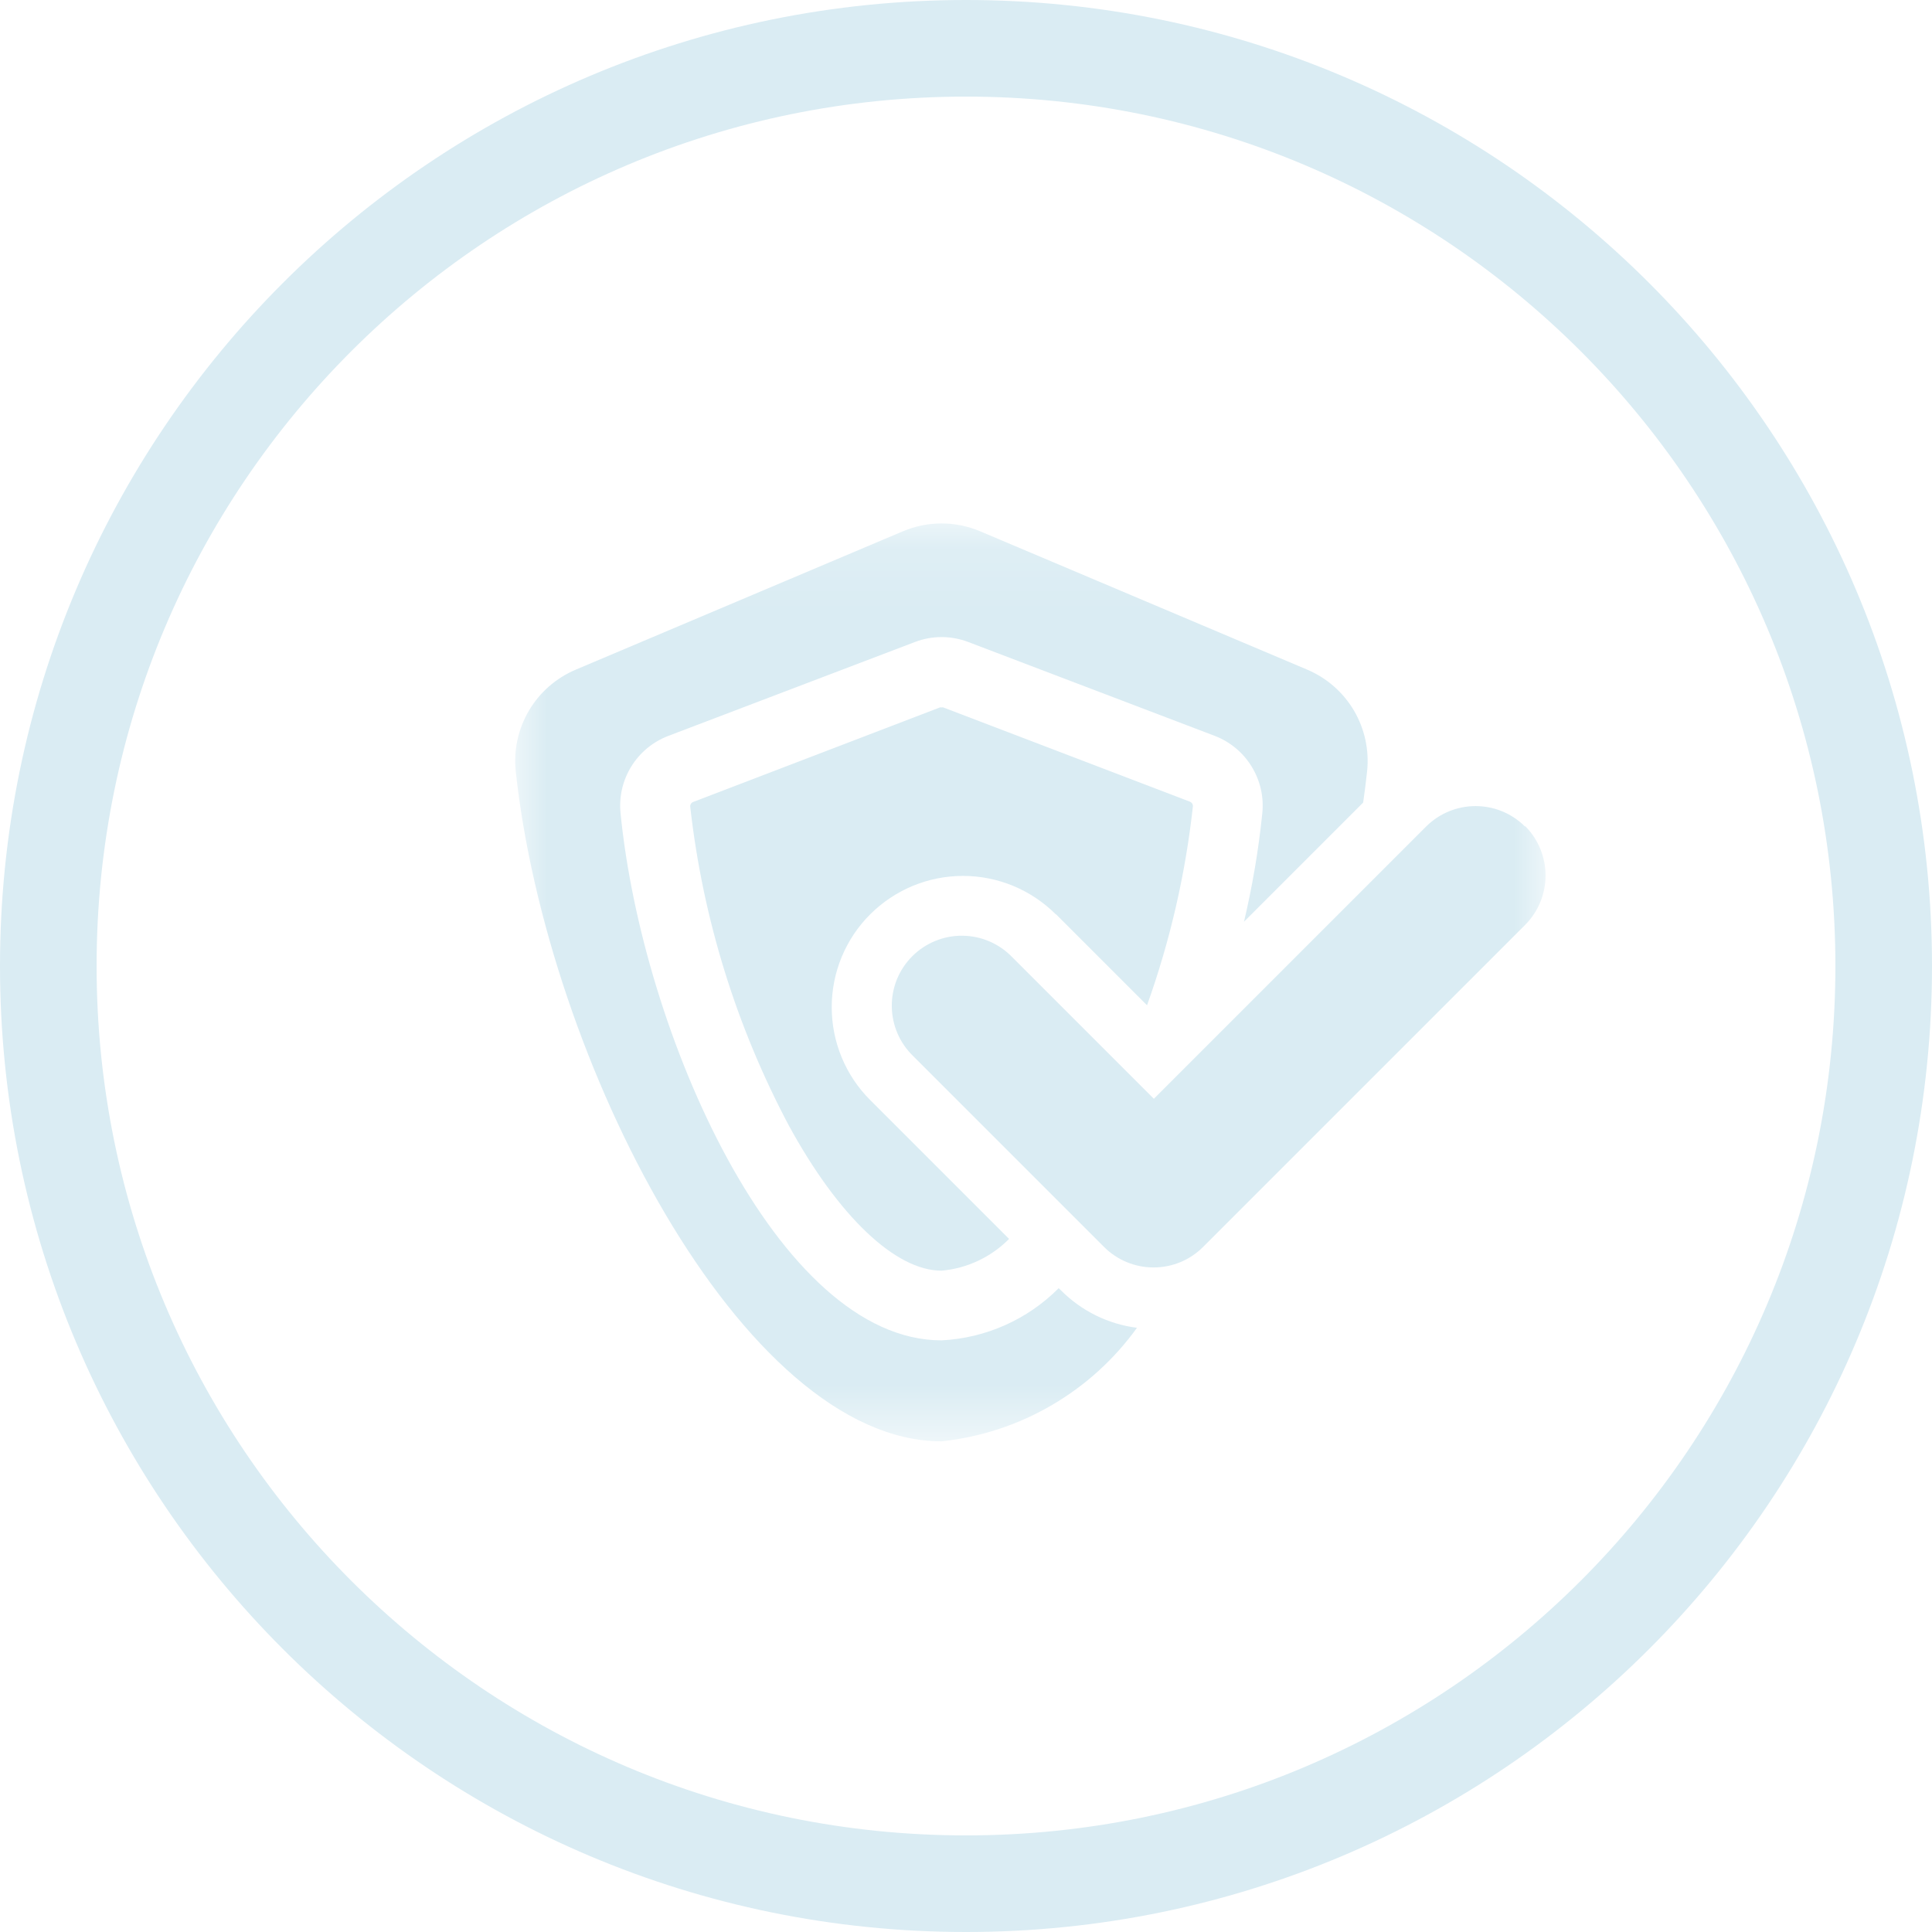 <svg width="30" height="30" viewBox="0 0 30 30" fill="none" xmlns="http://www.w3.org/2000/svg">
<path d="M15 29.25C22.87 29.25 29.25 22.87 29.25 15C29.25 7.13 22.87 0.75 15 0.75C7.13 0.75 0.75 7.13 0.75 15C0.75 22.87 7.13 29.25 15 29.25Z" stroke="#DAECF3" stroke-width="1.5"/>
<mask id="mask0_68_1634" style="mask-type:luminance" maskUnits="userSpaceOnUse" x="8" y="8" width="16" height="15">
<path d="M24 8.129H8V22.382H24V8.129Z" fill="white"/>
</mask>
<g mask="url(#mask0_68_1634)">
<path d="M16.395 14.194L17.811 15.61C18.168 14.613 18.407 13.577 18.523 12.524C18.525 12.508 18.521 12.492 18.513 12.479C18.505 12.465 18.492 12.455 18.478 12.449L14.647 10.985C14.638 10.983 14.629 10.983 14.621 10.985C14.612 10.983 14.603 10.983 14.595 10.985L10.763 12.453C10.748 12.459 10.736 12.469 10.728 12.483C10.719 12.496 10.716 12.512 10.718 12.528C10.913 14.261 11.433 15.941 12.251 17.481C13.021 18.89 13.906 19.731 14.62 19.731C15.017 19.696 15.388 19.521 15.669 19.238L13.512 17.081C13.322 16.892 13.172 16.667 13.07 16.42C12.967 16.172 12.915 15.907 12.915 15.639C12.915 15.372 12.967 15.107 13.07 14.859C13.172 14.612 13.322 14.387 13.512 14.198C13.701 14.009 13.926 13.859 14.173 13.756C14.42 13.654 14.685 13.601 14.953 13.601C15.221 13.601 15.486 13.654 15.733 13.756C15.981 13.859 16.205 14.009 16.395 14.198" fill="#DAECF3"/>
<path d="M16.439 20.003C15.955 20.49 15.306 20.779 14.62 20.813C12.07 20.813 9.971 16.028 9.636 12.628C9.61 12.375 9.668 12.12 9.802 11.903C9.936 11.686 10.137 11.519 10.375 11.428L14.207 9.969C14.473 9.867 14.768 9.867 15.035 9.969L18.866 11.428C19.103 11.52 19.304 11.687 19.436 11.904C19.569 12.12 19.627 12.375 19.601 12.628C19.543 13.195 19.448 13.757 19.317 14.312L21.167 12.462C21.19 12.3 21.211 12.139 21.228 11.98C21.263 11.651 21.192 11.32 21.025 11.035C20.857 10.75 20.602 10.527 20.298 10.398L15.22 8.25C15.03 8.17 14.826 8.128 14.62 8.128C14.414 8.128 14.21 8.17 14.02 8.25L8.939 10.399C8.635 10.528 8.38 10.751 8.212 11.036C8.045 11.321 7.973 11.652 8.009 11.981C8.488 16.429 11.515 22.381 14.62 22.381C15.221 22.317 15.803 22.127 16.325 21.823C16.848 21.52 17.301 21.109 17.655 20.618C17.208 20.561 16.794 20.357 16.476 20.038L16.439 20.003Z" fill="#DAECF3"/>
<path d="M23.681 12.835C23.477 12.631 23.201 12.517 22.913 12.517C22.624 12.517 22.348 12.631 22.144 12.835L17.917 17.062L15.717 14.862C15.617 14.758 15.497 14.675 15.364 14.618C15.232 14.561 15.089 14.531 14.944 14.53C14.8 14.528 14.657 14.556 14.523 14.611C14.39 14.665 14.268 14.746 14.166 14.848C14.064 14.95 13.983 15.072 13.928 15.205C13.874 15.339 13.846 15.482 13.848 15.627C13.849 15.771 13.879 15.914 13.936 16.046C13.993 16.179 14.076 16.299 14.18 16.399L17.144 19.363C17.348 19.567 17.624 19.681 17.913 19.681C18.201 19.681 18.477 19.567 18.681 19.363L23.681 14.363C23.885 14.159 23.999 13.883 23.999 13.595C23.999 13.306 23.885 13.03 23.681 12.826" fill="#DAECF3"/>
</g>
</svg>
